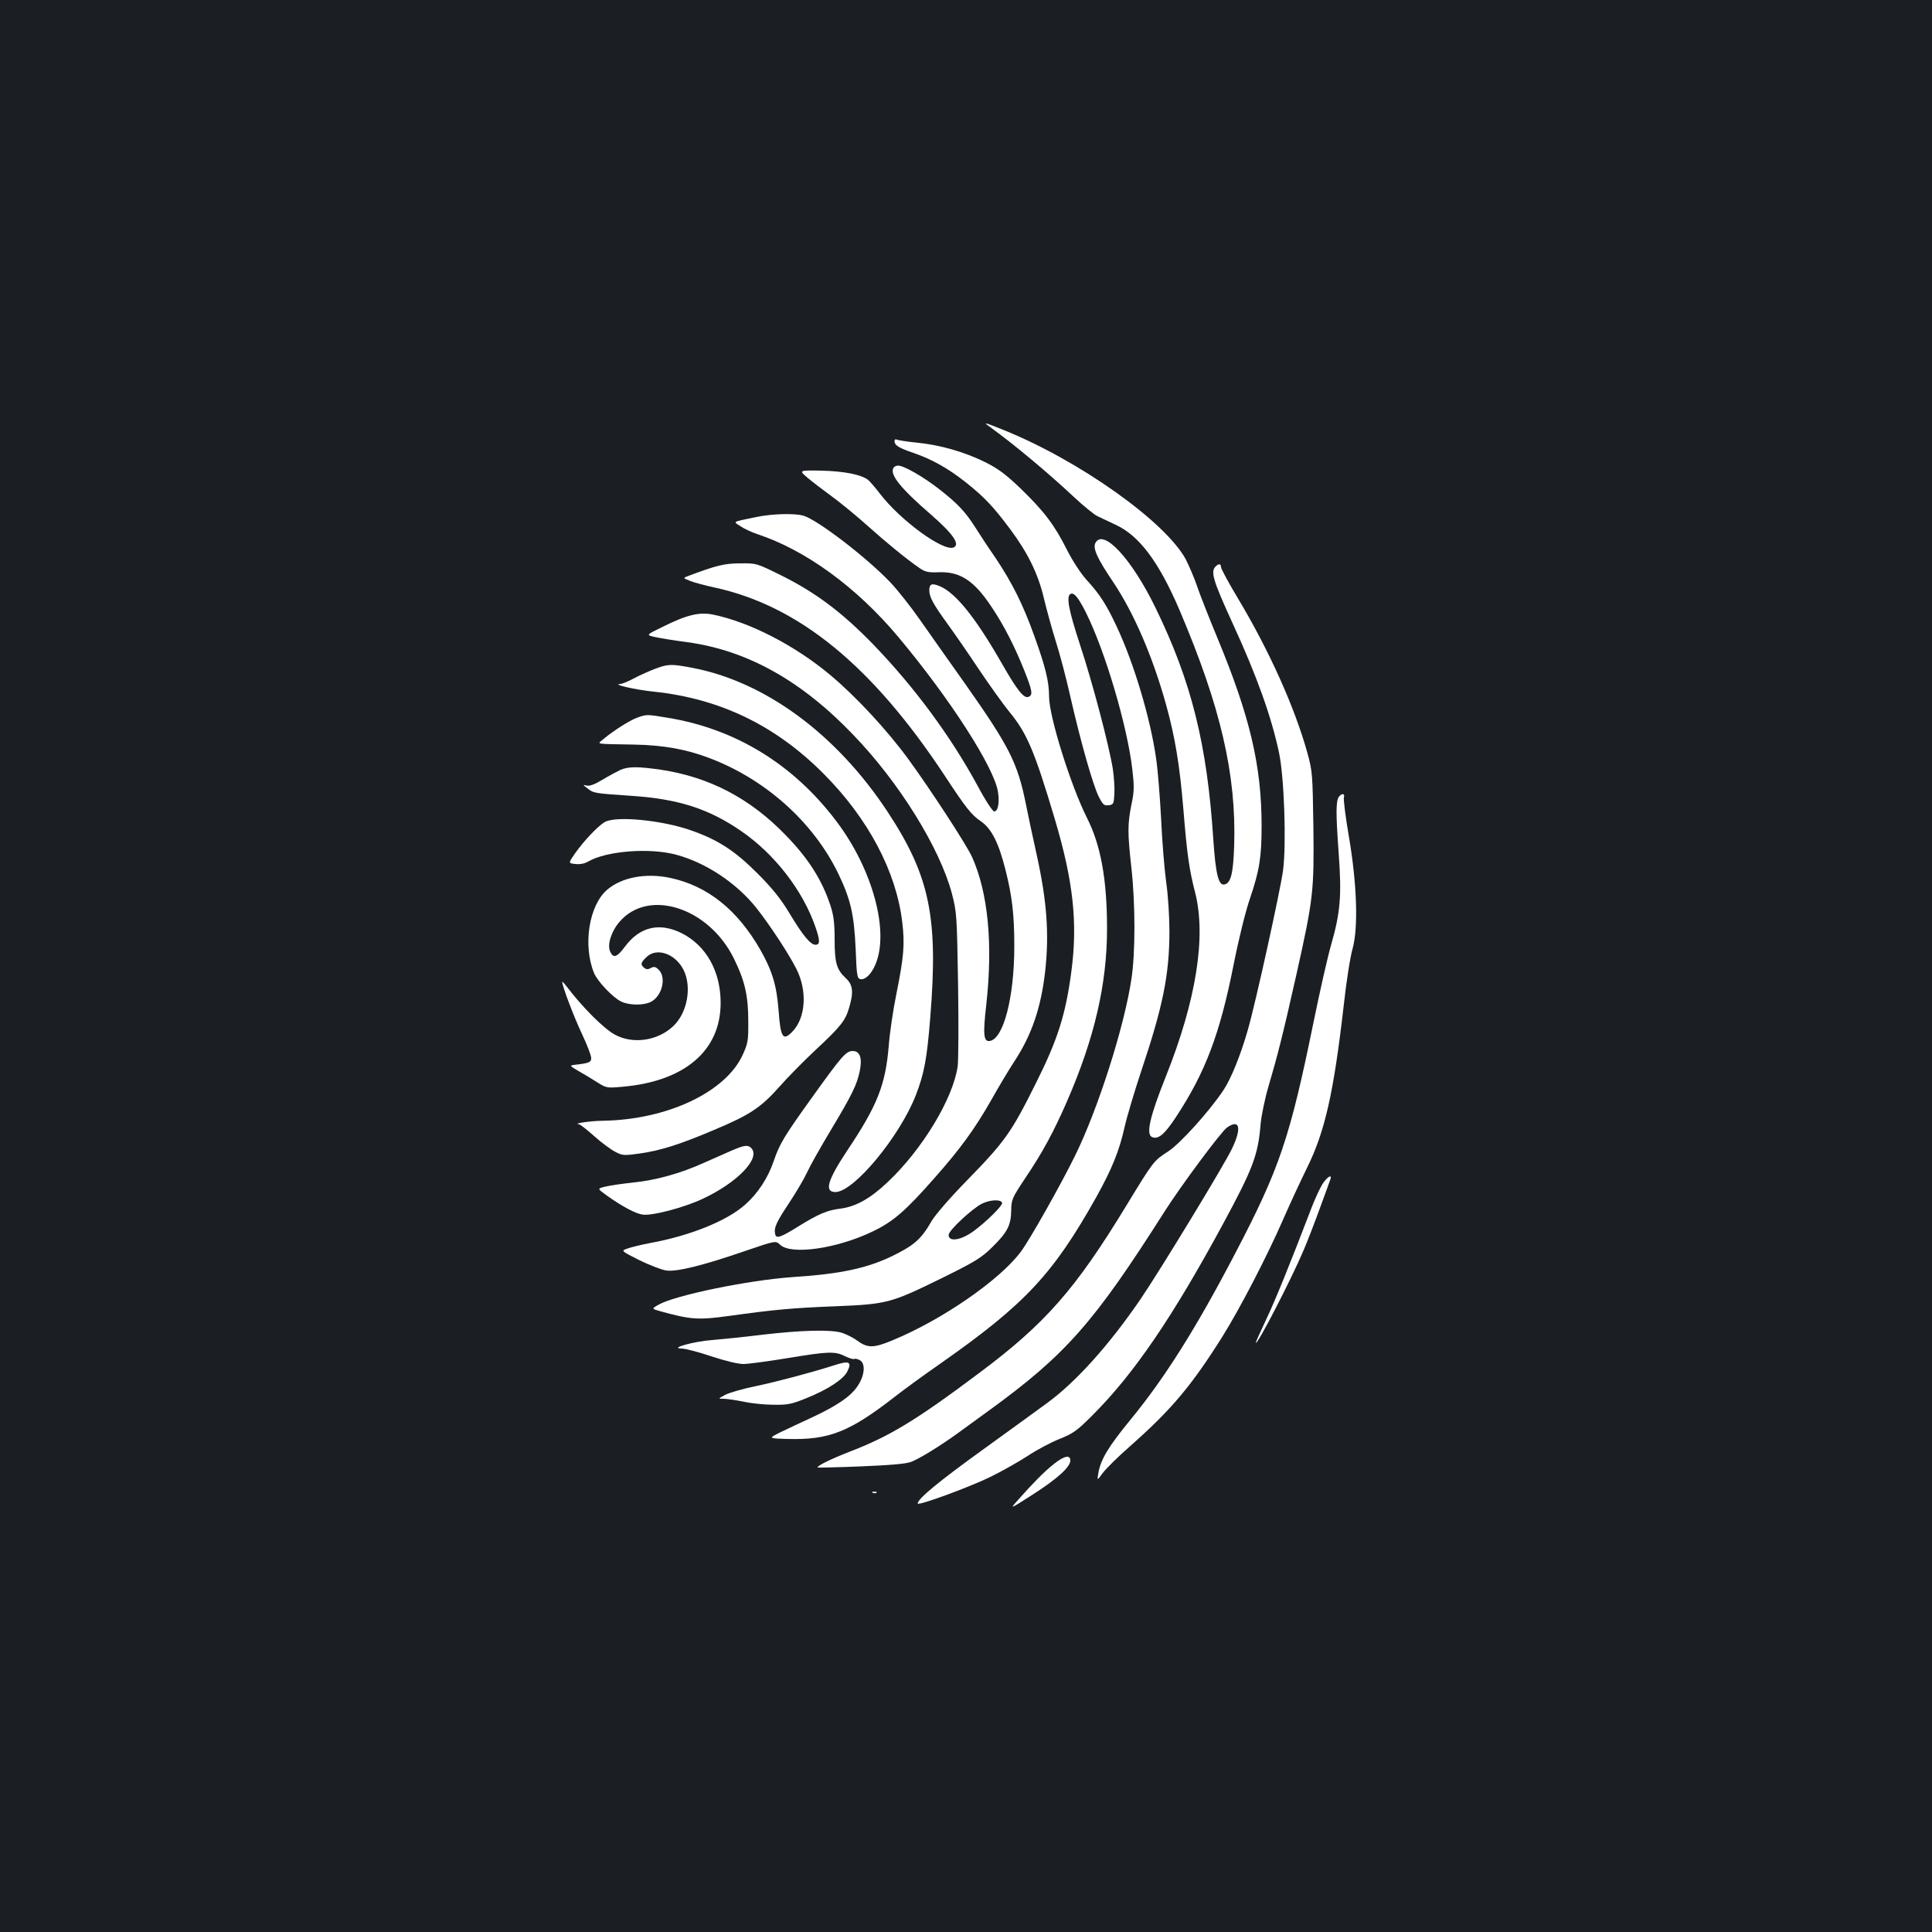 <?xml version="1.0" standalone="no"?>
<!DOCTYPE svg PUBLIC "-//W3C//DTD SVG 20010904//EN"
 "http://www.w3.org/TR/2001/REC-SVG-20010904/DTD/svg10.dtd">
<svg version="1.0" xmlns="http://www.w3.org/2000/svg"
 width="1000pt" height="1000pt" viewBox="0 0 1000 1000"
 preserveAspectRatio="xMidYMid meet">
<rect width="100%" height="100%" fill="#1b1f23"/>
<g transform="translate(0,1000) scale(0.1,-0.1)"
fill="#ffffff" stroke="none">
<path d="M5127 7788 c125 -91 293 -231 429 -358 50 -47 106 -93 125 -102 19
-9 61 -29 93 -44 122 -56 223 -190 330 -439 214 -502 296 -854 284 -1224 -5
-142 -17 -193 -51 -199 -30 -6 -45 54 -57 234 -32 491 -113 817 -300 1200
-123 252 -269 410 -310 334 -15 -27 9 -80 90 -200 109 -162 207 -390 276 -639
47 -169 70 -313 89 -538 19 -234 30 -313 61 -433 58 -228 6 -557 -152 -953
-83 -207 -104 -300 -70 -313 32 -12 64 15 122 103 153 232 228 431 299 789 26
132 62 278 85 344 49 145 60 213 60 375 0 313 -61 569 -230 976 -43 104 -90
223 -104 265 -14 42 -41 104 -58 138 -104 194 -550 512 -945 671 -102 41 -107
42 -66 13z"/>
<path d="M4630 7717 c0 -22 21 -35 100 -62 94 -32 182 -82 272 -154 94 -75
140 -124 226 -239 93 -125 146 -233 176 -362 14 -58 41 -157 61 -220 20 -63
54 -191 75 -285 52 -229 117 -459 147 -518 21 -42 28 -48 51 -45 25 3 27 7 30
58 2 30 -2 89 -8 130 -20 123 -105 447 -170 643 -58 177 -72 249 -50 262 18
11 40 -15 80 -94 100 -200 215 -589 241 -814 10 -88 10 -113 -5 -183 -20 -101
-20 -145 0 -325 21 -189 21 -444 0 -578 -38 -251 -174 -674 -291 -912 -78
-158 -236 -438 -282 -499 -109 -146 -409 -353 -665 -458 -96 -40 -127 -40
-180 -2 -22 17 -60 35 -82 42 -59 17 -206 13 -406 -10 -96 -12 -215 -24 -264
-28 -95 -7 -224 -43 -158 -44 19 0 88 -18 153 -40 73 -24 138 -40 167 -40 26
0 128 14 226 30 211 35 249 37 300 10 22 -10 43 -17 47 -14 5 3 18 0 29 -6 30
-16 27 -76 -9 -131 -34 -54 -106 -104 -239 -166 -53 -24 -126 -59 -162 -76
-64 -32 -64 -32 35 -35 214 -6 320 35 552 215 48 38 158 118 243 177 435 305
581 461 805 861 79 142 118 237 145 358 12 54 51 185 86 290 113 337 146 499
147 722 0 78 -7 193 -17 260 -9 66 -21 212 -26 325 -6 113 -17 254 -26 314
-29 206 -115 494 -204 683 -54 115 -88 168 -158 244 -28 31 -71 97 -100 154
-64 128 -118 199 -240 317 -77 74 -117 103 -183 136 -107 53 -233 89 -354 101
-52 5 -99 13 -105 16 -5 3 -10 0 -10 -8z"/>
<path d="M4625 7579 c-22 -34 35 -105 193 -242 115 -100 154 -156 117 -171
-54 -20 -273 139 -380 278 -25 33 -53 65 -63 73 -36 27 -123 44 -240 47 -118
2 -118 2 -72 -37 25 -21 81 -64 125 -96 44 -32 127 -100 185 -152 103 -92 201
-172 269 -219 29 -20 45 -24 98 -22 113 5 186 -44 277 -182 63 -94 119 -204
170 -332 40 -102 43 -122 19 -131 -24 -9 -58 34 -137 172 -137 239 -239 366
-322 401 -41 17 -54 12 -54 -22 0 -34 22 -74 95 -174 34 -47 107 -152 162
-235 55 -82 126 -181 157 -219 92 -111 131 -205 235 -553 97 -326 120 -541 86
-794 -29 -219 -70 -349 -180 -569 -131 -264 -162 -307 -365 -515 -82 -84 -160
-174 -178 -205 -53 -93 -90 -125 -197 -178 -134 -66 -273 -96 -520 -112 -231
-16 -610 -94 -696 -143 -37 -21 -37 -21 9 -34 159 -44 197 -46 357 -24 231 32
322 41 555 50 262 11 281 16 548 147 168 83 201 103 256 157 80 78 99 115 100
192 1 57 5 65 72 166 91 135 148 241 217 399 142 326 207 607 207 893 0 254
-32 433 -105 576 -84 168 -195 523 -195 625 0 79 -19 155 -76 313 -59 165
-115 276 -201 405 -39 56 -86 128 -106 160 -52 81 -90 121 -183 194 -84 66
-185 124 -216 124 -9 0 -20 -5 -23 -11z m562 -3805 c4 -13 -82 -98 -146 -145
-66 -49 -131 -59 -131 -21 0 23 121 136 173 162 43 21 98 23 104 4z"/>
<path d="M3915 7324 c-130 -27 -121 -22 -82 -48 19 -13 58 -31 88 -41 250 -83
512 -274 727 -530 269 -321 501 -681 518 -807 8 -56 -1 -98 -20 -98 -8 0 -47
59 -86 133 -140 257 -323 505 -534 725 -164 170 -300 272 -475 360 -135 67
-135 67 -220 66 -83 0 -124 -11 -271 -66 -25 -10 -25 -10 10 -24 19 -8 77 -24
129 -35 437 -95 816 -406 1191 -974 109 -166 138 -203 187 -236 55 -38 92
-111 127 -250 35 -138 46 -232 46 -398 0 -262 -56 -479 -127 -489 -32 -5 -36
33 -18 188 35 316 9 581 -74 765 -28 62 -217 352 -329 505 -111 152 -271 324
-402 434 -183 154 -419 276 -610 315 -70 14 -135 -1 -259 -63 -89 -43 -89 -43
-37 -54 28 -6 102 -18 164 -26 308 -42 589 -198 857 -478 238 -246 449 -586
512 -823 25 -97 26 -111 32 -470 3 -203 2 -394 -2 -424 -24 -168 -184 -432
-364 -601 -89 -84 -164 -126 -244 -136 -67 -8 -112 -27 -217 -92 -93 -58 -115
-65 -120 -39 -7 33 7 62 74 163 36 54 78 126 93 159 15 33 70 130 121 215 108
180 136 236 150 306 14 67 1 104 -36 104 -35 0 -57 -26 -205 -232 -150 -209
-173 -246 -204 -337 -30 -88 -82 -168 -149 -227 -95 -84 -284 -160 -491 -198
-44 -8 -96 -21 -116 -28 -36 -12 -36 -12 59 -60 53 -26 115 -50 140 -54 54 -8
188 25 412 102 155 53 155 53 178 31 58 -54 294 -20 479 69 106 51 169 105
321 278 132 149 207 252 292 401 38 68 94 162 124 207 87 134 135 275 156 463
21 192 9 361 -45 605 -19 85 -44 202 -55 258 -43 214 -86 298 -314 622 -80
113 -185 261 -233 330 -48 69 -117 156 -153 194 -122 129 -379 326 -452 347
-47 13 -161 10 -243 -7z"/>
<path d="M6292 7068 c-27 -27 -14 -71 87 -292 126 -274 201 -483 241 -671 27
-126 39 -471 21 -611 -15 -107 -140 -677 -182 -824 -38 -133 -88 -256 -128
-315 -74 -110 -224 -276 -285 -315 -75 -49 -74 -47 -216 -280 -264 -434 -420
-612 -765 -869 -323 -242 -461 -326 -670 -406 -93 -36 -170 -74 -163 -81 2 -1
102 1 223 6 149 6 233 13 260 23 41 15 150 82 240 147 28 20 102 74 165 120
396 288 541 452 905 1025 87 137 295 417 326 439 66 46 77 -2 26 -109 -42 -88
-374 -633 -474 -780 -163 -238 -334 -428 -483 -537 -41 -30 -192 -140 -335
-243 -227 -164 -334 -252 -335 -277 0 -14 266 84 375 137 61 30 148 79 194
109 46 31 120 70 165 88 72 29 91 43 171 123 215 215 414 507 677 993 154 285
180 354 193 515 4 43 22 131 41 195 48 163 74 266 144 577 88 394 92 432 88
767 -4 271 -5 287 -31 381 -65 234 -196 526 -356 794 -50 83 -91 159 -91 167
0 19 -12 20 -28 4z"/>
<path d="M3385 6536 c-33 -13 -82 -35 -109 -50 -27 -14 -56 -26 -65 -26 -47
-2 77 -30 173 -40 344 -36 632 -176 880 -426 230 -231 375 -505 406 -767 14
-115 8 -181 -31 -375 -16 -78 -34 -199 -39 -267 -17 -200 -58 -306 -214 -539
-103 -155 -121 -216 -62 -216 95 0 333 287 417 503 43 112 57 188 74 400 42
520 -2 733 -222 1067 -265 401 -634 673 -1013 744 -106 20 -123 20 -195 -8z"/>
<path d="M3297 6285 c-38 -14 -120 -66 -172 -109 -35 -30 -56 -26 160 -30 150
-3 266 -24 385 -69 292 -110 541 -333 670 -601 63 -132 81 -209 89 -391 5
-134 8 -150 24 -153 25 -5 56 25 77 73 75 171 -12 494 -200 743 -222 295 -523
480 -875 537 -106 18 -109 18 -158 0z"/>
<path d="M3211 6015 c-18 -9 -60 -31 -93 -51 -40 -24 -66 -34 -81 -30 -21 5
-21 4 3 -14 32 -26 36 -26 225 -39 246 -16 404 -67 572 -183 174 -120 319
-308 384 -497 24 -69 24 -91 0 -91 -26 0 -65 47 -136 165 -44 73 -88 128 -165
205 -116 116 -203 173 -343 222 -147 52 -385 76 -445 44 -34 -18 -108 -96
-155 -162 -36 -52 -36 -52 1 -56 24 -3 48 2 67 13 95 55 318 72 455 35 153
-41 310 -145 413 -273 67 -84 169 -238 209 -318 57 -112 49 -251 -19 -323 -50
-53 -63 -34 -73 107 -10 131 -33 206 -94 314 -119 208 -274 332 -467 373 -126
27 -251 3 -326 -61 -95 -81 -127 -289 -68 -432 18 -43 98 -127 140 -147 42
-20 117 -21 155 -1 57 30 80 125 40 165 -17 17 -24 18 -41 10 -15 -9 -24 -8
-35 1 -20 16 -18 26 11 54 52 53 150 20 193 -65 44 -88 20 -223 -54 -292 -81
-76 -209 -94 -302 -43 -57 31 -168 142 -249 249 -13 17 -23 27 -23 24 0 -22
60 -180 101 -267 27 -57 49 -114 49 -127 0 -23 -10 -27 -90 -36 -22 -3 -20 -6
25 -32 28 -16 72 -42 98 -59 46 -29 50 -29 129 -22 322 28 508 187 508 434 0
164 -75 297 -202 361 -115 57 -216 33 -292 -68 -43 -58 -61 -64 -78 -27 -16
35 6 104 48 153 150 176 463 75 593 -190 56 -114 74 -191 74 -323 1 -100 -2
-116 -28 -173 -87 -194 -391 -338 -725 -343 -64 -1 -156 -14 -124 -18 6 0 42
-28 80 -62 38 -34 87 -70 109 -81 36 -19 45 -20 123 -9 109 15 213 48 389 123
184 77 241 115 338 224 43 49 128 135 188 191 129 120 153 151 172 217 24 80
20 118 -16 152 -49 45 -59 80 -59 202 0 83 -5 124 -21 173 -44 134 -114 245
-233 367 -184 190 -394 300 -646 338 -119 17 -166 17 -209 -1z"/>
<path d="M6931 5877 c-17 -21 -17 -85 -2 -293 16 -221 9 -306 -39 -474 -17
-58 -58 -238 -91 -400 -123 -602 -176 -759 -407 -1200 -202 -387 -365 -645
-542 -860 -113 -138 -153 -204 -165 -275 -7 -40 -7 -40 23 1 17 23 81 86 144
141 212 188 314 309 474 563 92 147 230 413 315 607 33 76 89 197 124 268 93
188 138 388 190 840 13 121 34 254 46 295 30 108 23 335 -20 585 -17 99 -28
188 -25 197 6 21 -9 24 -25 5z"/>
<path d="M3790 4046 c-30 -13 -95 -42 -145 -64 -121 -55 -249 -91 -370 -103
-55 -6 -119 -15 -142 -21 -42 -10 -42 -10 5 -44 84 -60 152 -96 190 -101 50
-6 210 36 307 81 181 84 305 212 253 264 -17 17 -35 15 -98 -12z"/>
<path d="M6846 3873 c-13 -21 -38 -74 -55 -118 -114 -298 -190 -485 -237 -584
-30 -63 -54 -117 -54 -120 2 -25 184 328 248 479 22 52 60 151 85 220 25 69
49 133 52 143 13 32 -14 18 -39 -20z"/>
<path d="M4320 2934 c-116 -37 -296 -85 -405 -108 -66 -13 -138 -34 -160 -45
-39 -21 -39 -21 -10 -21 17 0 63 -7 104 -15 40 -9 111 -16 156 -16 72 -1 93 3
171 35 109 44 188 96 209 136 26 51 11 59 -65 34z"/>
<path d="M5453 2421 c-49 -39 -106 -97 -184 -185 -44 -49 -44 -49 76 28 128
82 195 143 195 176 0 32 -32 25 -87 -19z"/>
<path d="M4518 2273 c7 -3 16 -2 19 1 4 3 -2 6 -13 5 -11 0 -14 -3 -6 -6z"/>
</g>
</svg>
